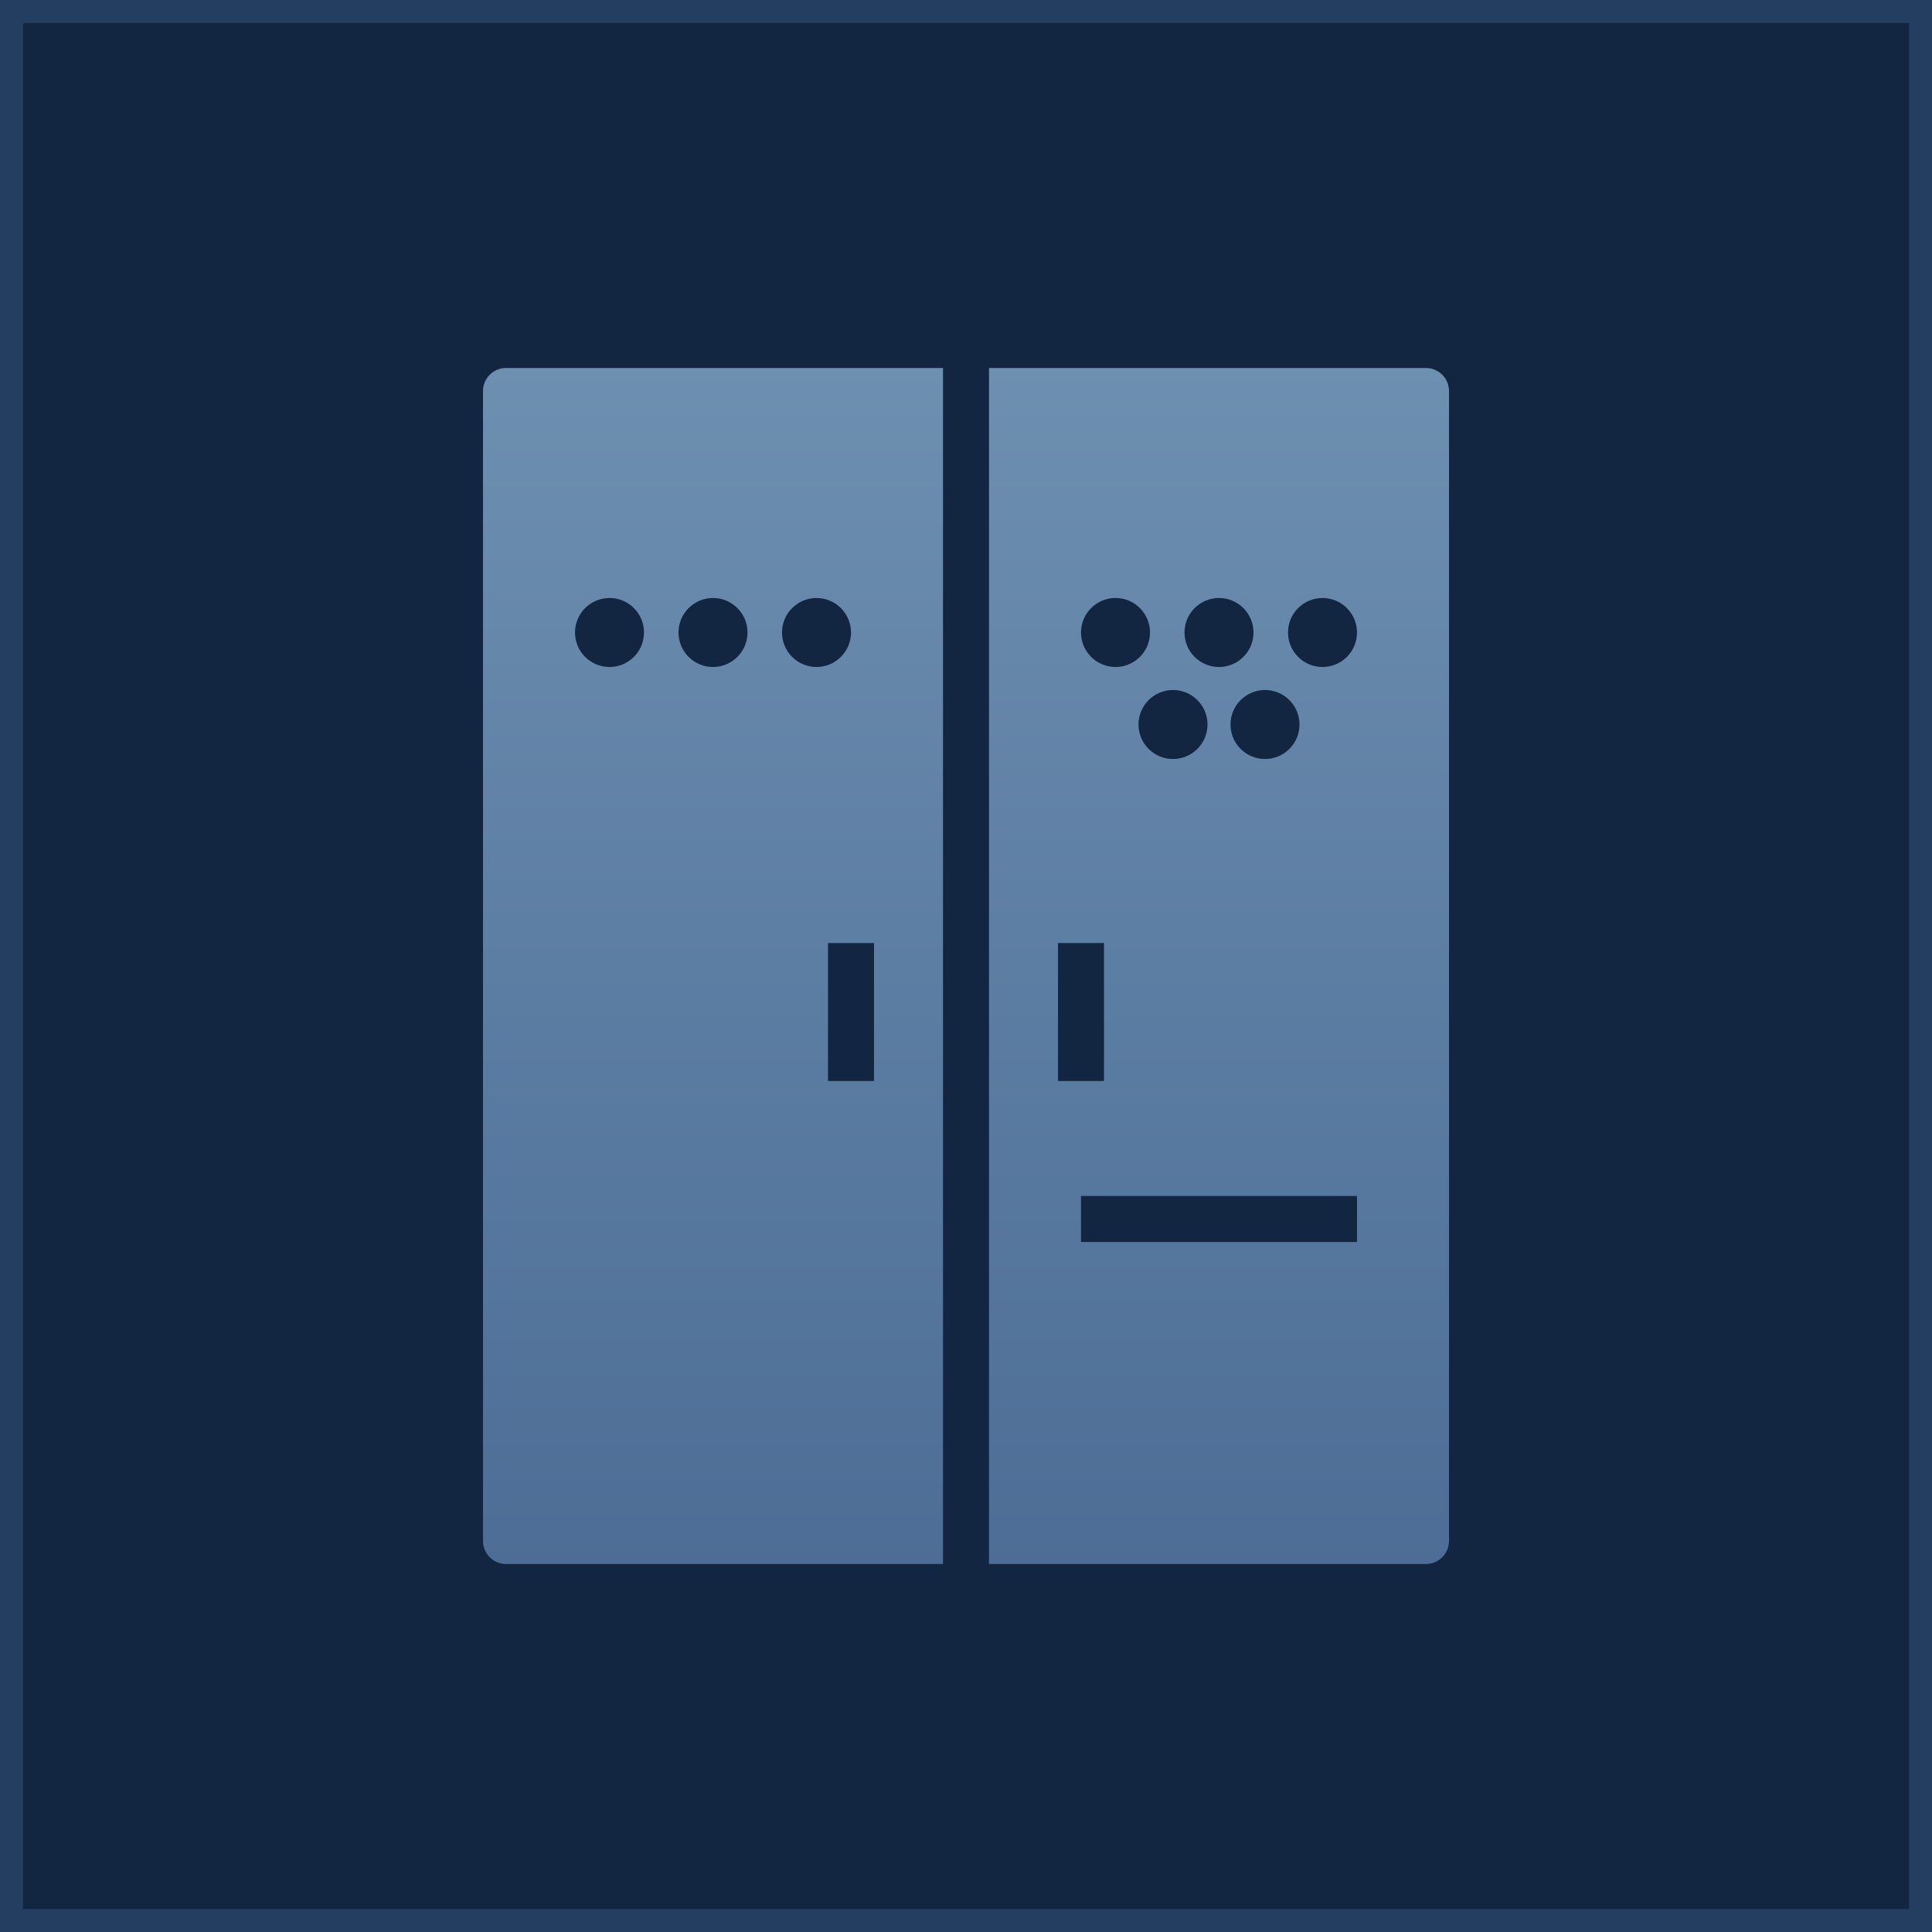 <?xml version="1.0" encoding="UTF-8"?>
<svg width="84px" height="84px" viewBox="0 0 84 84" version="1.1" xmlns="http://www.w3.org/2000/svg" xmlns:xlink="http://www.w3.org/1999/xlink">
    <title>一级柜</title>
    <defs>
        <linearGradient x1="50%" y1="0%" x2="50%" y2="100%" id="linearGradient-1">
            <stop stop-color="#6D8FB0" offset="0%"></stop>
            <stop stop-color="#4D6D96" offset="100%"></stop>
        </linearGradient>
    </defs>
    <g id="页面-1" stroke="none" stroke-width="1" fill="none" fill-rule="evenodd">
        <g id="一次系统图" transform="translate(-1253, -220)">
            <g id="一级柜" transform="translate(1253, 220)">
                <rect id="矩形备份-11" stroke="#233E61" fill="#122641" x="0.5" y="0.5" width="83" height="83"></rect>
                <path d="M41,16 L41,68 L22,68 C21.448,68 21,67.552 21,67 L21,17 C21,16.448 21.448,16 22,16 L41,16 Z M62,16 C62.552,16 63,16.448 63,17 L63,67 C63,67.552 62.552,68 62,68 L43,68 L43,16 L62,16 Z M59,52 L47,52 L47,54 L59,54 L59,52 Z M48,41 L46,41 L46,47 L48,47 L48,41 Z M38,41 L36,41 L36,47 L38,47 L38,41 Z M51,30 C50.172,30 49.5,30.672 49.5,31.5 C49.5,32.328 50.172,33 51,33 C51.828,33 52.5,32.328 52.5,31.5 C52.5,30.672 51.828,30 51,30 Z M55,30 C54.172,30 53.5,30.672 53.5,31.5 C53.5,32.328 54.172,33 55,33 C55.828,33 56.5,32.328 56.5,31.5 C56.5,30.672 55.828,30 55,30 Z M26.5,26 C25.672,26 25,26.672 25,27.5 C25,28.328 25.672,29 26.5,29 C27.328,29 28,28.328 28,27.5 C28,26.672 27.328,26 26.5,26 Z M31,26 C30.172,26 29.5,26.672 29.5,27.5 C29.5,28.328 30.172,29 31,29 C31.828,29 32.5,28.328 32.5,27.5 C32.5,26.672 31.828,26 31,26 Z M35.5,26 C34.672,26 34,26.672 34,27.5 C34,28.328 34.672,29 35.5,29 C36.328,29 37,28.328 37,27.5 C37,26.672 36.328,26 35.5,26 Z M48.5,26 C47.672,26 47,26.672 47,27.5 C47,28.328 47.672,29 48.5,29 C49.328,29 50,28.328 50,27.5 C50,26.672 49.328,26 48.5,26 Z M53,26 C52.172,26 51.5,26.672 51.5,27.5 C51.5,28.328 52.172,29 53,29 C53.828,29 54.5,28.328 54.5,27.5 C54.5,26.672 53.828,26 53,26 Z M57.5,26 C56.672,26 56,26.672 56,27.5 C56,28.328 56.672,29 57.5,29 C58.328,29 59,28.328 59,27.5 C59,26.672 58.328,26 57.5,26 Z" id="形状结合" fill="url(#linearGradient-1)"></path>
            </g>
        </g>
    </g>
</svg>